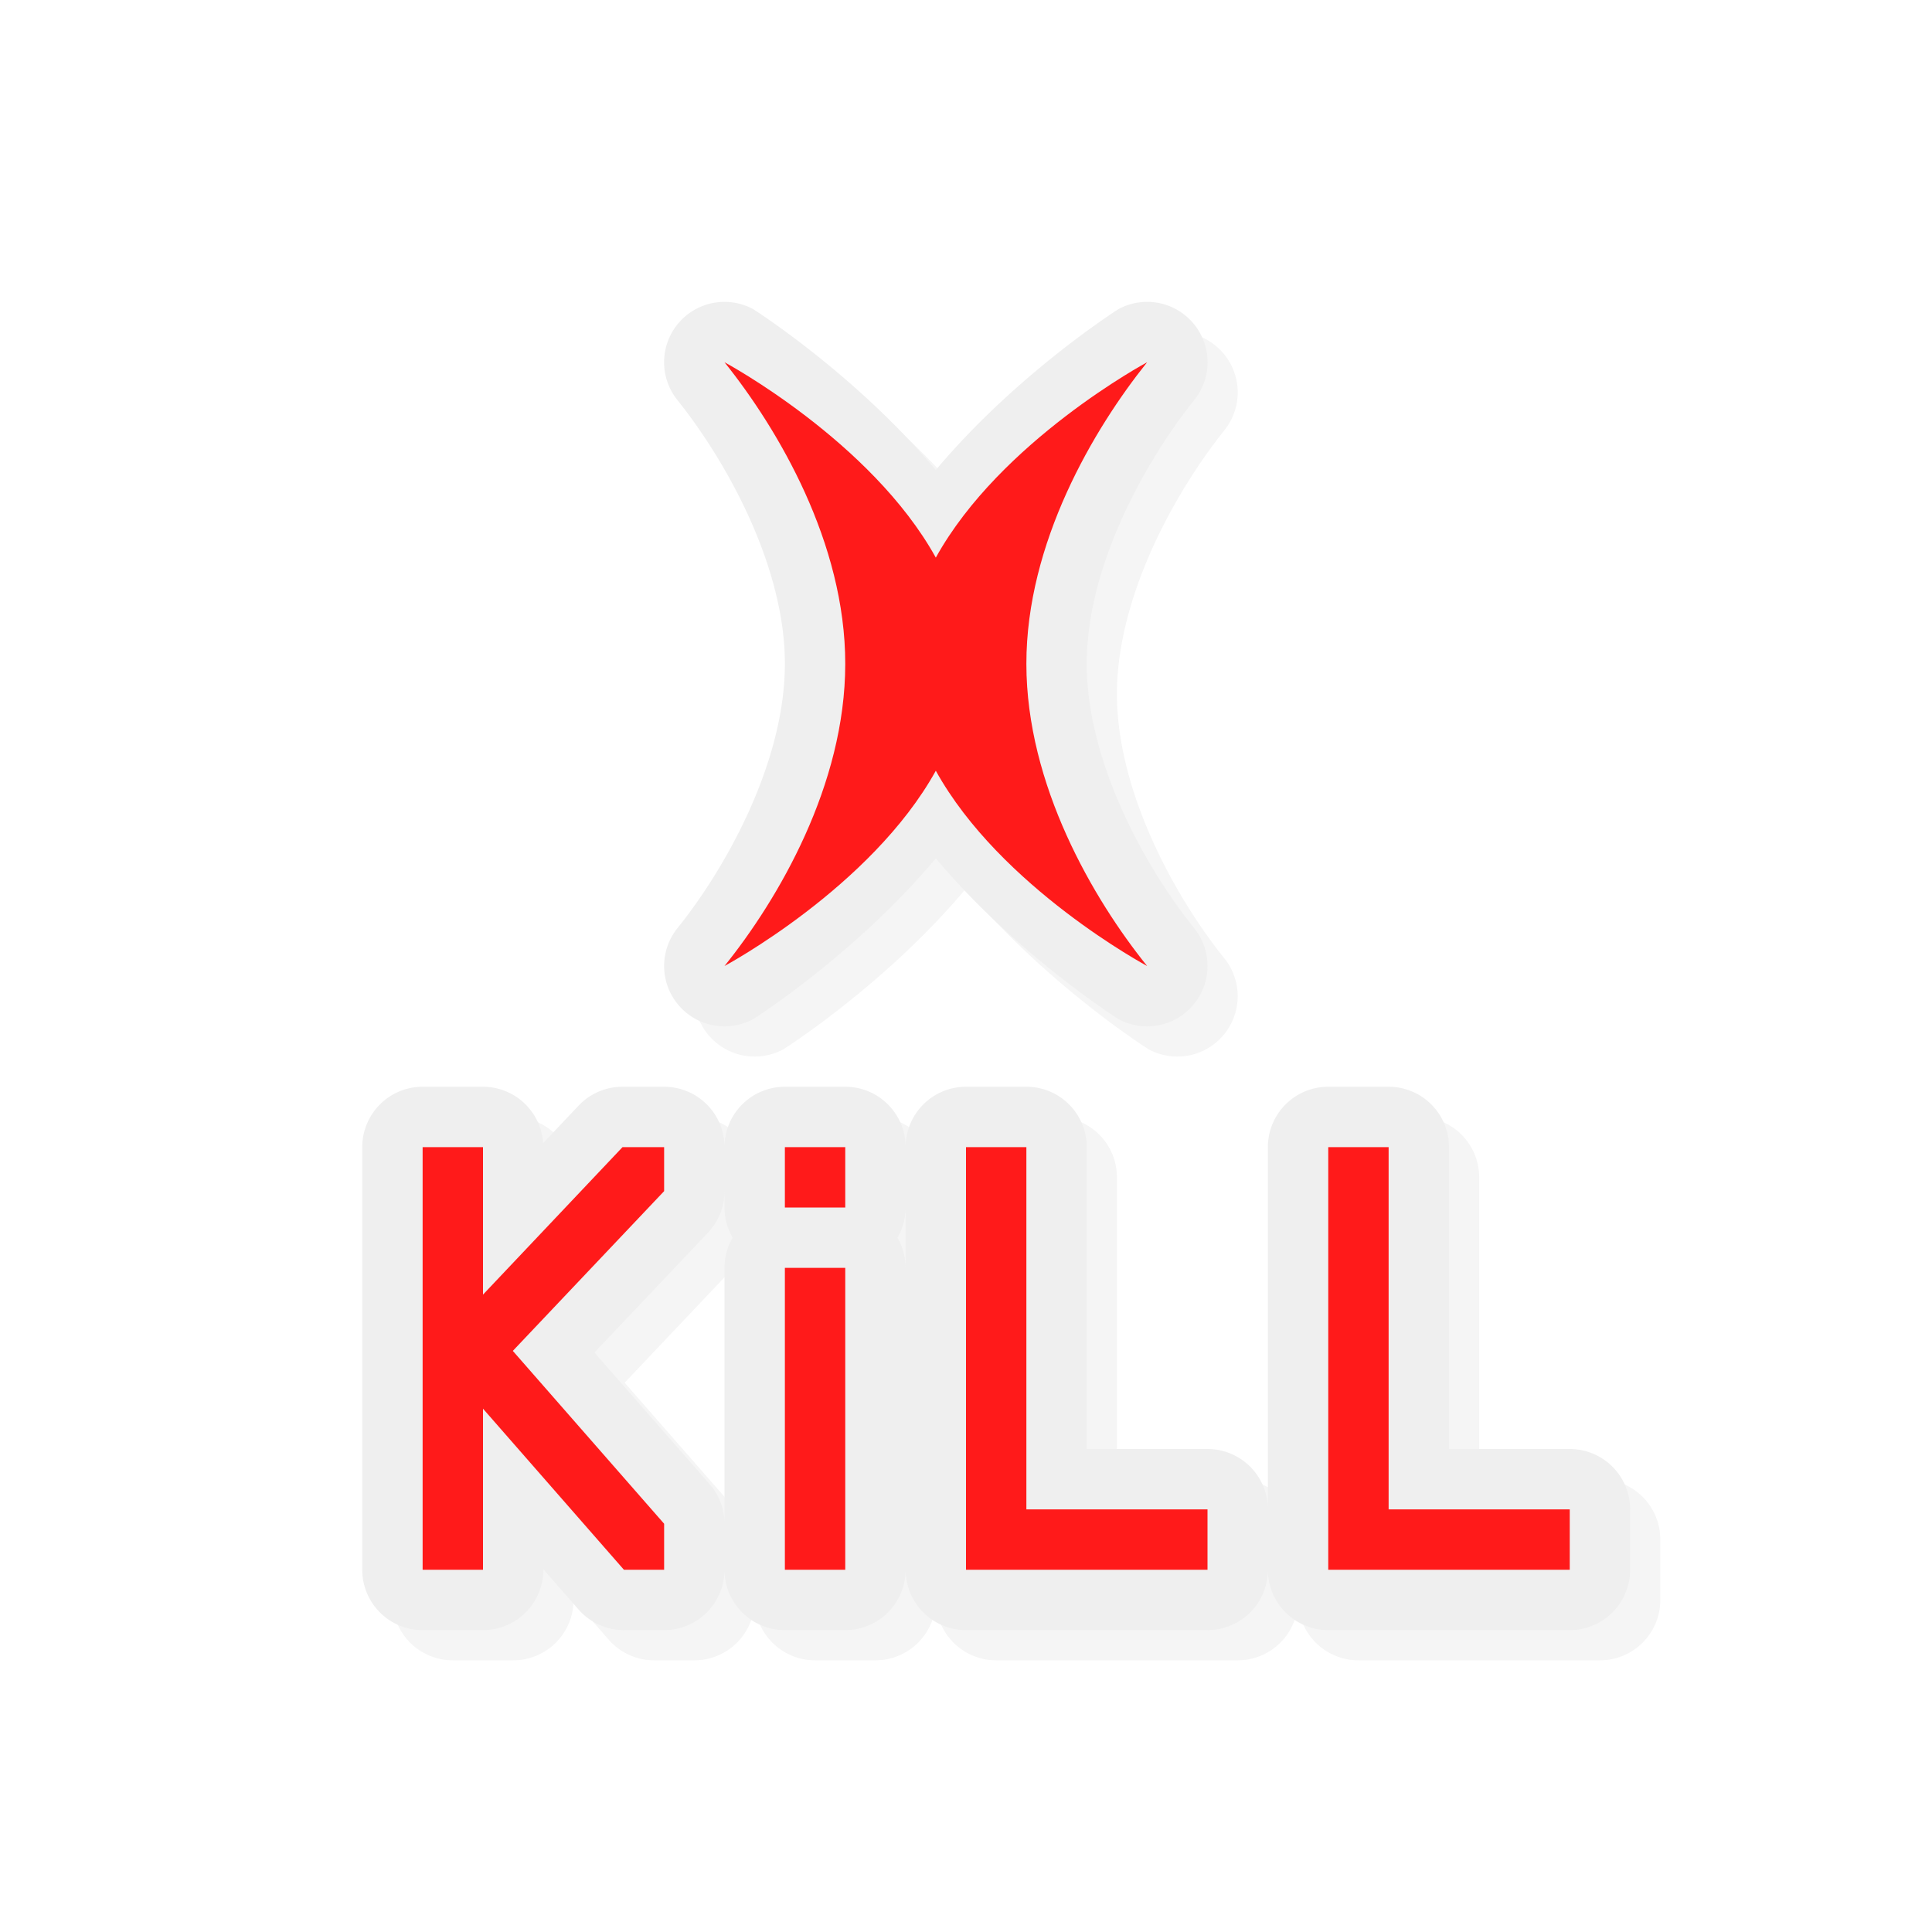 <svg xmlns="http://www.w3.org/2000/svg" id="svg5327" width="32" height="32" version="1.1">
 <defs id="defs5329">
  <filter id="filter901" style="color-interpolation-filters:sRGB" width="1.123" height="1.117" x="-.06" y="-.06">
   <feGaussianBlur id="feGaussianBlur903" stdDeviation=".537"/>
  </filter>
  <filter id="filter895" style="color-interpolation-filters:sRGB" width="1.123" height="1.117" x="-.06" y="-.06">
   <feGaussianBlur id="feGaussianBlur897" stdDeviation=".538"/>
  </filter>
  <filter id="filter824" style="color-interpolation-filters:sRGB" width="1.147" height="1.141" x="-.07" y="-.07">
   <feGaussianBlur id="feGaussianBlur826" stdDeviation=".645"/>
  </filter>
 </defs>
 <path id="path873" style="color:#000000;font-style:normal;font-variant:normal;font-weight:normal;font-stretch:normal;font-size:medium;line-height:normal;font-family:sans-serif;font-variant-ligatures:normal;font-variant-position:normal;font-variant-caps:normal;font-variant-numeric:normal;font-variant-alternates:normal;font-feature-settings:normal;text-indent:0;text-align:start;text-decoration:none;text-decoration-line:none;text-decoration-style:solid;text-decoration-color:#000000;letter-spacing:normal;word-spacing:normal;text-transform:none;writing-mode:lr-tb;direction:ltr;text-orientation:mixed;dominant-baseline:auto;baseline-shift:baseline;text-anchor:start;white-space:normal;shape-padding:0;clip-rule:nonzero;display:inline;overflow:visible;visibility:visible;opacity:0.2;isolation:auto;mix-blend-mode:normal;color-interpolation:sRGB;color-interpolation-filters:linearRGB;solid-color:#000000;solid-opacity:1;vector-effect:none;fill:#000000;fill-opacity:1;fill-rule:nonzero;stroke:none;stroke-width:2;stroke-linecap:round;stroke-linejoin:round;stroke-miterlimit:4;stroke-dasharray:none;stroke-dashoffset:0;stroke-opacity:1;color-rendering:auto;image-rendering:auto;shape-rendering:auto;text-rendering:auto;enable-background:accumulate;filter:url(#filter824)" d="M 12.492,5.5 A 1,1 0 0 0 11.719,7.125 c 0.797,0.995 1.782,2.738 1.781,4.371 -9.37e-4,1.636 -0.982,3.387 -1.779,4.377 a 1,1 0 0 0 1.252,1.508 c 0,0 1.684,-1.063 3.027,-2.664 1.343,1.601 3.027,2.664 3.027,2.664 a 1,1 0 0 0 1.252,-1.508 C 19.482,14.883 18.501,13.132 18.5,11.496 18.499,9.863 19.484,8.12 20.281,7.125 A 1,1 0 0 0 19.027,5.619 c 0,0 -1.684,1.065 -3.027,2.666 C 14.657,6.685 12.973,5.619 12.973,5.619 A 1,1 0 0 0 12.492,5.5 Z m 2.756,4.895 a 1,1 0 0 0 1.504,0.002 c -0.064,0.38 -0.252,0.697 -0.252,1.1 2.33e-4,0.407 0.189,0.729 0.254,1.113 a 1,1 0 0 0 -1.508,0.002 c 0.065,-0.385 0.254,-0.708 0.254,-1.115 2.29e-4,-0.403 -0.188,-0.721 -0.252,-1.102 z M 7.5,18.5 a 1,1 0 0 0 -1,1 v 7 a 1,1 0 0 0 1,1 h 1 a 1,1 0 0 0 1,-1 v -0.008 l 0.582,0.666 A 1,1 0 0 0 10.834,27.5 H 11.5 a 1,1 0 0 0 1,-1 1,1 0 0 0 1,1 h 1 a 1,1 0 0 0 1,-1 1,1 0 0 0 1,1 h 1 3 a 1,1 0 0 0 1,-1 1,1 0 0 0 1,1 h 1 3 a 1,1 0 0 0 1,-1 v -1 a 1,1 0 0 0 -1,-1 h -2 v -5 a 1,1 0 0 0 -1,-1 h -1 a 1,1 0 0 0 -1,1 v 6 a 1,1 0 0 0 -1,-1 h -2 v -5 a 1,1 0 0 0 -1,-1 h -1 a 1,1 0 0 0 -1,1 1,1 0 0 0 -1,-1 h -1 a 1,1 0 0 0 -1,1 1,1 0 0 0 -1,-1 h -0.689 a 1,1 0 0 0 -0.727,0.312 L 9.496,19.434 A 1,1 0 0 0 8.5,18.5 Z m 5,1.729 V 20.5 A 1,1 0 0 0 12.635,21 1,1 0 0 0 12.5,21.5 v 4.238 a 1,1 0 0 0 -0.248,-0.658 l -1.906,-2.178 1.881,-1.986 A 1,1 0 0 0 12.5,20.229 Z M 15.5,20.5 v 1 A 1,1 0 0 0 15.365,21 1,1 0 0 0 15.5,20.5 Z"/>
 <path id="path866" style="color:#000000;font-style:normal;font-variant:normal;font-weight:normal;font-stretch:normal;font-size:medium;line-height:normal;font-family:sans-serif;font-variant-ligatures:normal;font-variant-position:normal;font-variant-caps:normal;font-variant-numeric:normal;font-variant-alternates:normal;font-feature-settings:normal;text-indent:0;text-align:start;text-decoration:none;text-decoration-line:none;text-decoration-style:solid;text-decoration-color:#000000;letter-spacing:normal;word-spacing:normal;text-transform:none;writing-mode:lr-tb;direction:ltr;text-orientation:mixed;dominant-baseline:auto;baseline-shift:baseline;text-anchor:start;white-space:normal;shape-padding:0;clip-rule:nonzero;display:inline;overflow:visible;visibility:visible;opacity:1;isolation:auto;mix-blend-mode:normal;color-interpolation:sRGB;color-interpolation-filters:linearRGB;solid-color:#000000;solid-opacity:1;vector-effect:none;fill:#efefef;fill-opacity:1;fill-rule:nonzero;stroke:none;stroke-width:2;stroke-linecap:round;stroke-linejoin:round;stroke-miterlimit:4;stroke-dasharray:none;stroke-dashoffset:0;stroke-opacity:1;color-rendering:auto;image-rendering:auto;shape-rendering:auto;text-rendering:auto;enable-background:accumulate" d="M 11.992,5 A 1,1 0 0 0 11.219,6.625 c 0.797,0.995 1.782,2.738 1.781,4.371 -9.37e-4,1.636 -0.982,3.387 -1.779,4.377 a 1,1 0 0 0 1.252,1.508 c 0,0 1.684,-1.063 3.027,-2.664 1.343,1.601 3.027,2.664 3.027,2.664 a 1,1 0 0 0 1.252,-1.508 C 18.982,14.383 18.001,12.632 18,10.996 17.999,9.363 18.984,7.62 19.781,6.625 A 1,1 0 0 0 18.527,5.119 c 0,0 -1.684,1.065 -3.027,2.666 C 14.157,6.185 12.473,5.119 12.473,5.119 A 1,1 0 0 0 11.992,5 Z m 2.756,4.895 a 1,1 0 0 0 1.504,0.002 C 16.188,10.277 16,10.593 16,10.996 c 2.33e-4,0.407 0.189,0.729 0.254,1.113 a 1,1 0 0 0 -1.508,0.002 C 14.812,11.726 15,11.404 15,10.996 15,10.593 14.812,10.276 14.748,9.895 Z M 7,18 a 1,1 0 0 0 -1,1 v 7 a 1,1 0 0 0 1,1 h 1 a 1,1 0 0 0 1,-1 v -0.008 l 0.582,0.666 A 1,1 0 0 0 10.334,27 H 11 a 1,1 0 0 0 1,-1 1,1 0 0 0 1,1 h 1 a 1,1 0 0 0 1,-1 1,1 0 0 0 1,1 h 1 3 a 1,1 0 0 0 1,-1 1,1 0 0 0 1,1 h 1 3 a 1,1 0 0 0 1,-1 v -1 a 1,1 0 0 0 -1,-1 h -2 v -5 a 1,1 0 0 0 -1,-1 h -1 a 1,1 0 0 0 -1,1 v 6 a 1,1 0 0 0 -1,-1 h -2 v -5 a 1,1 0 0 0 -1,-1 h -1 a 1,1 0 0 0 -1,1 1,1 0 0 0 -1,-1 h -1 a 1,1 0 0 0 -1,1 1,1 0 0 0 -1,-1 H 10.311 A 1,1 0 0 0 9.584,18.312 L 8.996,18.934 A 1,1 0 0 0 8,18 Z m 5,1.729 V 20 A 1,1 0 0 0 12.135,20.5 1,1 0 0 0 12,21 v 4.238 A 1,1 0 0 0 11.752,24.58 L 9.846,22.402 11.727,20.416 A 1,1 0 0 0 12,19.729 Z M 15,20 v 1 A 1,1 0 0 0 14.865,20.5 1,1 0 0 0 15,20 Z"/>
 <path id="path825" style="opacity:1;fill:#ff1a1a;fill-opacity:1;stroke:none;stroke-width:1.323;stroke-linecap:round;stroke-linejoin:round;stroke-miterlimit:4;stroke-dasharray:none;stroke-opacity:1" d="M 12 6 C 12.888 7.108 14.001 8.992 14 10.996 C 13.999 13 12.893 14.891 12 16 C 12 16 14.43 14.699 15.5 12.766 C 16.57 14.699 19 16 19 16 C 18.107 14.891 17.001 13 17 10.996 C 16.999 8.992 18.112 7.108 19 6 C 19 6 16.57 7.303 15.5 9.236 C 14.43 7.303 12 6 12 6 z M 7 19 L 7 26 L 8 26 L 8 23.332 L 10.334 26 L 11 26 L 11 25.238 L 8.494 22.375 L 11 19.729 L 11 19 L 10.311 19 L 8 21.443 L 8 19 L 7 19 z M 13 19 L 13 20 L 14 20 L 14 19 L 13 19 z M 16 19 L 16 25 L 16 26 L 17 26 L 20 26 L 20 25 L 17 25 L 17 19 L 16 19 z M 22 19 L 22 25 L 22 26 L 23 26 L 26 26 L 26 25 L 23 25 L 23 19 L 22 19 z M 13 21 L 13 26 L 14 26 L 14 21 L 13 21 z"/>
</svg>
